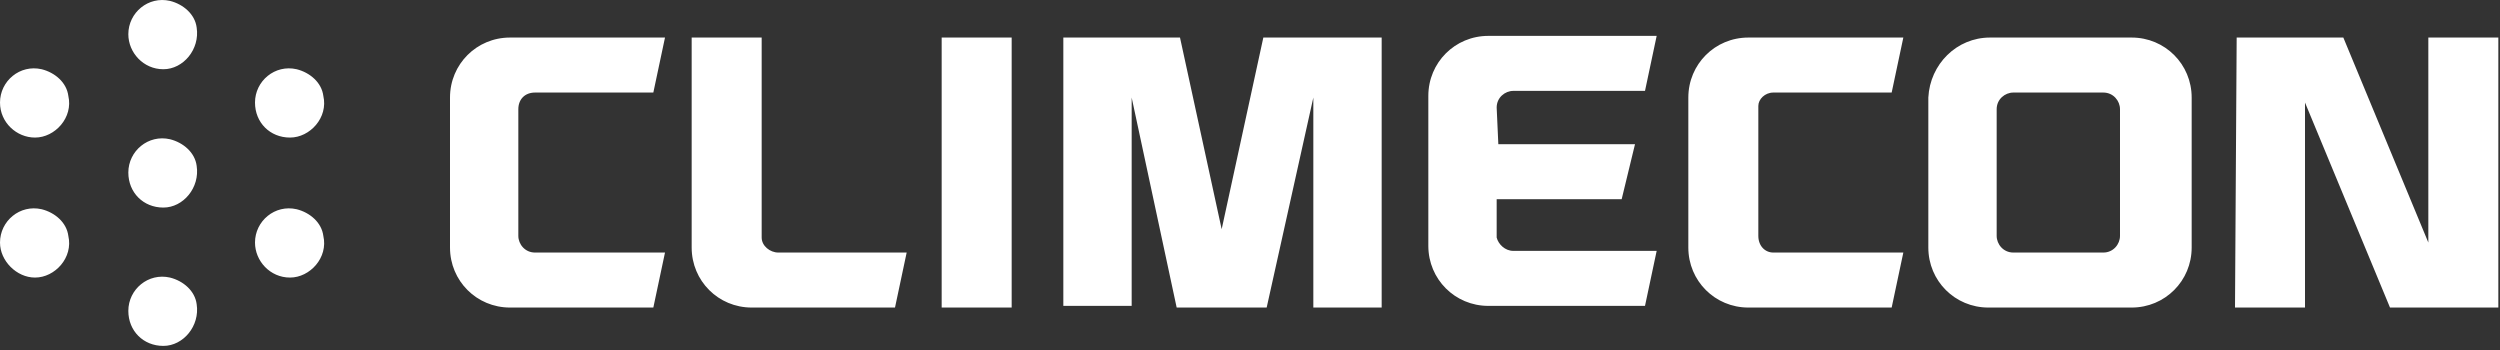<svg width="150" height="21" viewBox="0 0 150 21" fill="none" xmlns="http://www.w3.org/2000/svg">
<rect x="0" y="0" width="150" height="21" fill="#333333" stroke="none"/>
<path d="M119.4 2.253H123.1H123.3H127.9C129.9 2.253 131.5 3.853 131.5 5.853V14.853C131.5 16.853 129.9 18.453 127.9 18.453H123.3H123H119.3C117.3 18.453 115.7 16.853 115.7 14.853V5.853C115.8 3.853 117.4 2.253 119.4 2.253ZM127.2 14.153V6.553C127.2 6.053 126.8 5.553 126.2 5.553H123.2H123H120.8C120.3 5.553 119.8 5.953 119.8 6.553V14.153C119.8 14.653 120.2 15.153 120.8 15.153H123H123.2H126.2C126.8 15.153 127.2 14.653 127.2 14.153ZM106.4 15.153H114.2L113.5 18.453H104.9C102.9 18.453 101.3 16.853 101.3 14.853V5.853C101.3 3.853 102.9 2.253 104.9 2.253H114.2L113.5 5.553H106.4C105.9 5.553 105.5 5.953 105.5 6.353V14.153C105.5 14.753 105.9 15.153 106.4 15.153ZM78.8 2.253H79.6H82.9V18.453H78.8V5.853L76 18.453H70.6L67.9 5.853V18.353H63.8V2.253H67.1H67.9H70.8L73.3 13.753L75.8 2.253H78.8ZM89.9 8.653H98.1L97.3 11.953H89.8V14.253C89.9 14.653 90.3 15.053 90.8 15.053H99.4L98.7 18.353H89.3C87.3 18.353 85.7 16.753 85.7 14.753V5.753C85.7 3.753 87.3 2.153 89.3 2.153H99.4L98.7 5.453H90.8C90.3 5.453 89.8 5.853 89.8 6.453L89.9 8.653ZM56.5 2.253H60.7V18.453H56.5V2.253ZM31.1 6.553V14.153C31.1 14.653 31.5 15.153 32.1 15.153H39.9L39.2 18.453H30.6C28.6 18.453 27 16.853 27 14.853V5.853C27 3.853 28.6 2.253 30.6 2.253H39.9L39.2 5.553H32.1C31.5 5.553 31.1 5.953 31.1 6.553ZM54.4 15.153L53.7 18.453H45.1C43.1 18.453 41.5 16.853 41.5 14.853V2.253H45.7V14.253C45.7 14.753 46.2 15.153 46.7 15.153H54.4ZM134.2 2.253H136.7H140.6L145.7 14.553V2.253H149.9V18.453H143.4L138.3 6.153V18.453H134.1L134.2 2.253Z" fill="white"/>
<path d="M15.3 14.554C15.3 13.254 16.5 12.254 17.8 12.554C18.6 12.754 19.3 13.354 19.4 14.154C19.7 15.454 18.6 16.654 17.4 16.654C16.2 16.654 15.3 15.654 15.3 14.554ZM0 14.554C0 13.254 1.2 12.254 2.5 12.554C3.3 12.754 4 13.354 4.1 14.154C4.4 15.454 3.3 16.654 2.1 16.654C1 16.654 0 15.654 0 14.554ZM7.7 2.054C7.7 0.754 8.9 -0.246 10.2 0.054C11 0.254 11.7 0.854 11.8 1.654C12 2.954 11 4.154 9.8 4.154C8.6 4.154 7.7 3.154 7.7 2.054ZM15.3 6.154C15.3 4.854 16.5 3.854 17.8 4.154C18.6 4.354 19.3 4.954 19.4 5.754C19.7 7.054 18.6 8.254 17.4 8.254C16.2 8.254 15.3 7.354 15.3 6.154ZM7.7 10.354C7.7 9.054 8.9 8.054 10.2 8.354C11 8.554 11.7 9.154 11.8 9.954C12 11.254 11 12.454 9.8 12.454C8.6 12.454 7.7 11.554 7.7 10.354ZM0 6.154C0 4.854 1.2 3.854 2.5 4.154C3.3 4.354 4 4.954 4.1 5.754C4.4 7.054 3.3 8.254 2.1 8.254C1 8.254 0 7.354 0 6.154ZM7.7 18.654C7.7 17.354 8.9 16.354 10.2 16.654C11 16.854 11.7 17.454 11.8 18.254C12 19.554 11 20.754 9.8 20.754C8.6 20.754 7.7 19.854 7.7 18.654Z" fill="white"/>
</svg>
